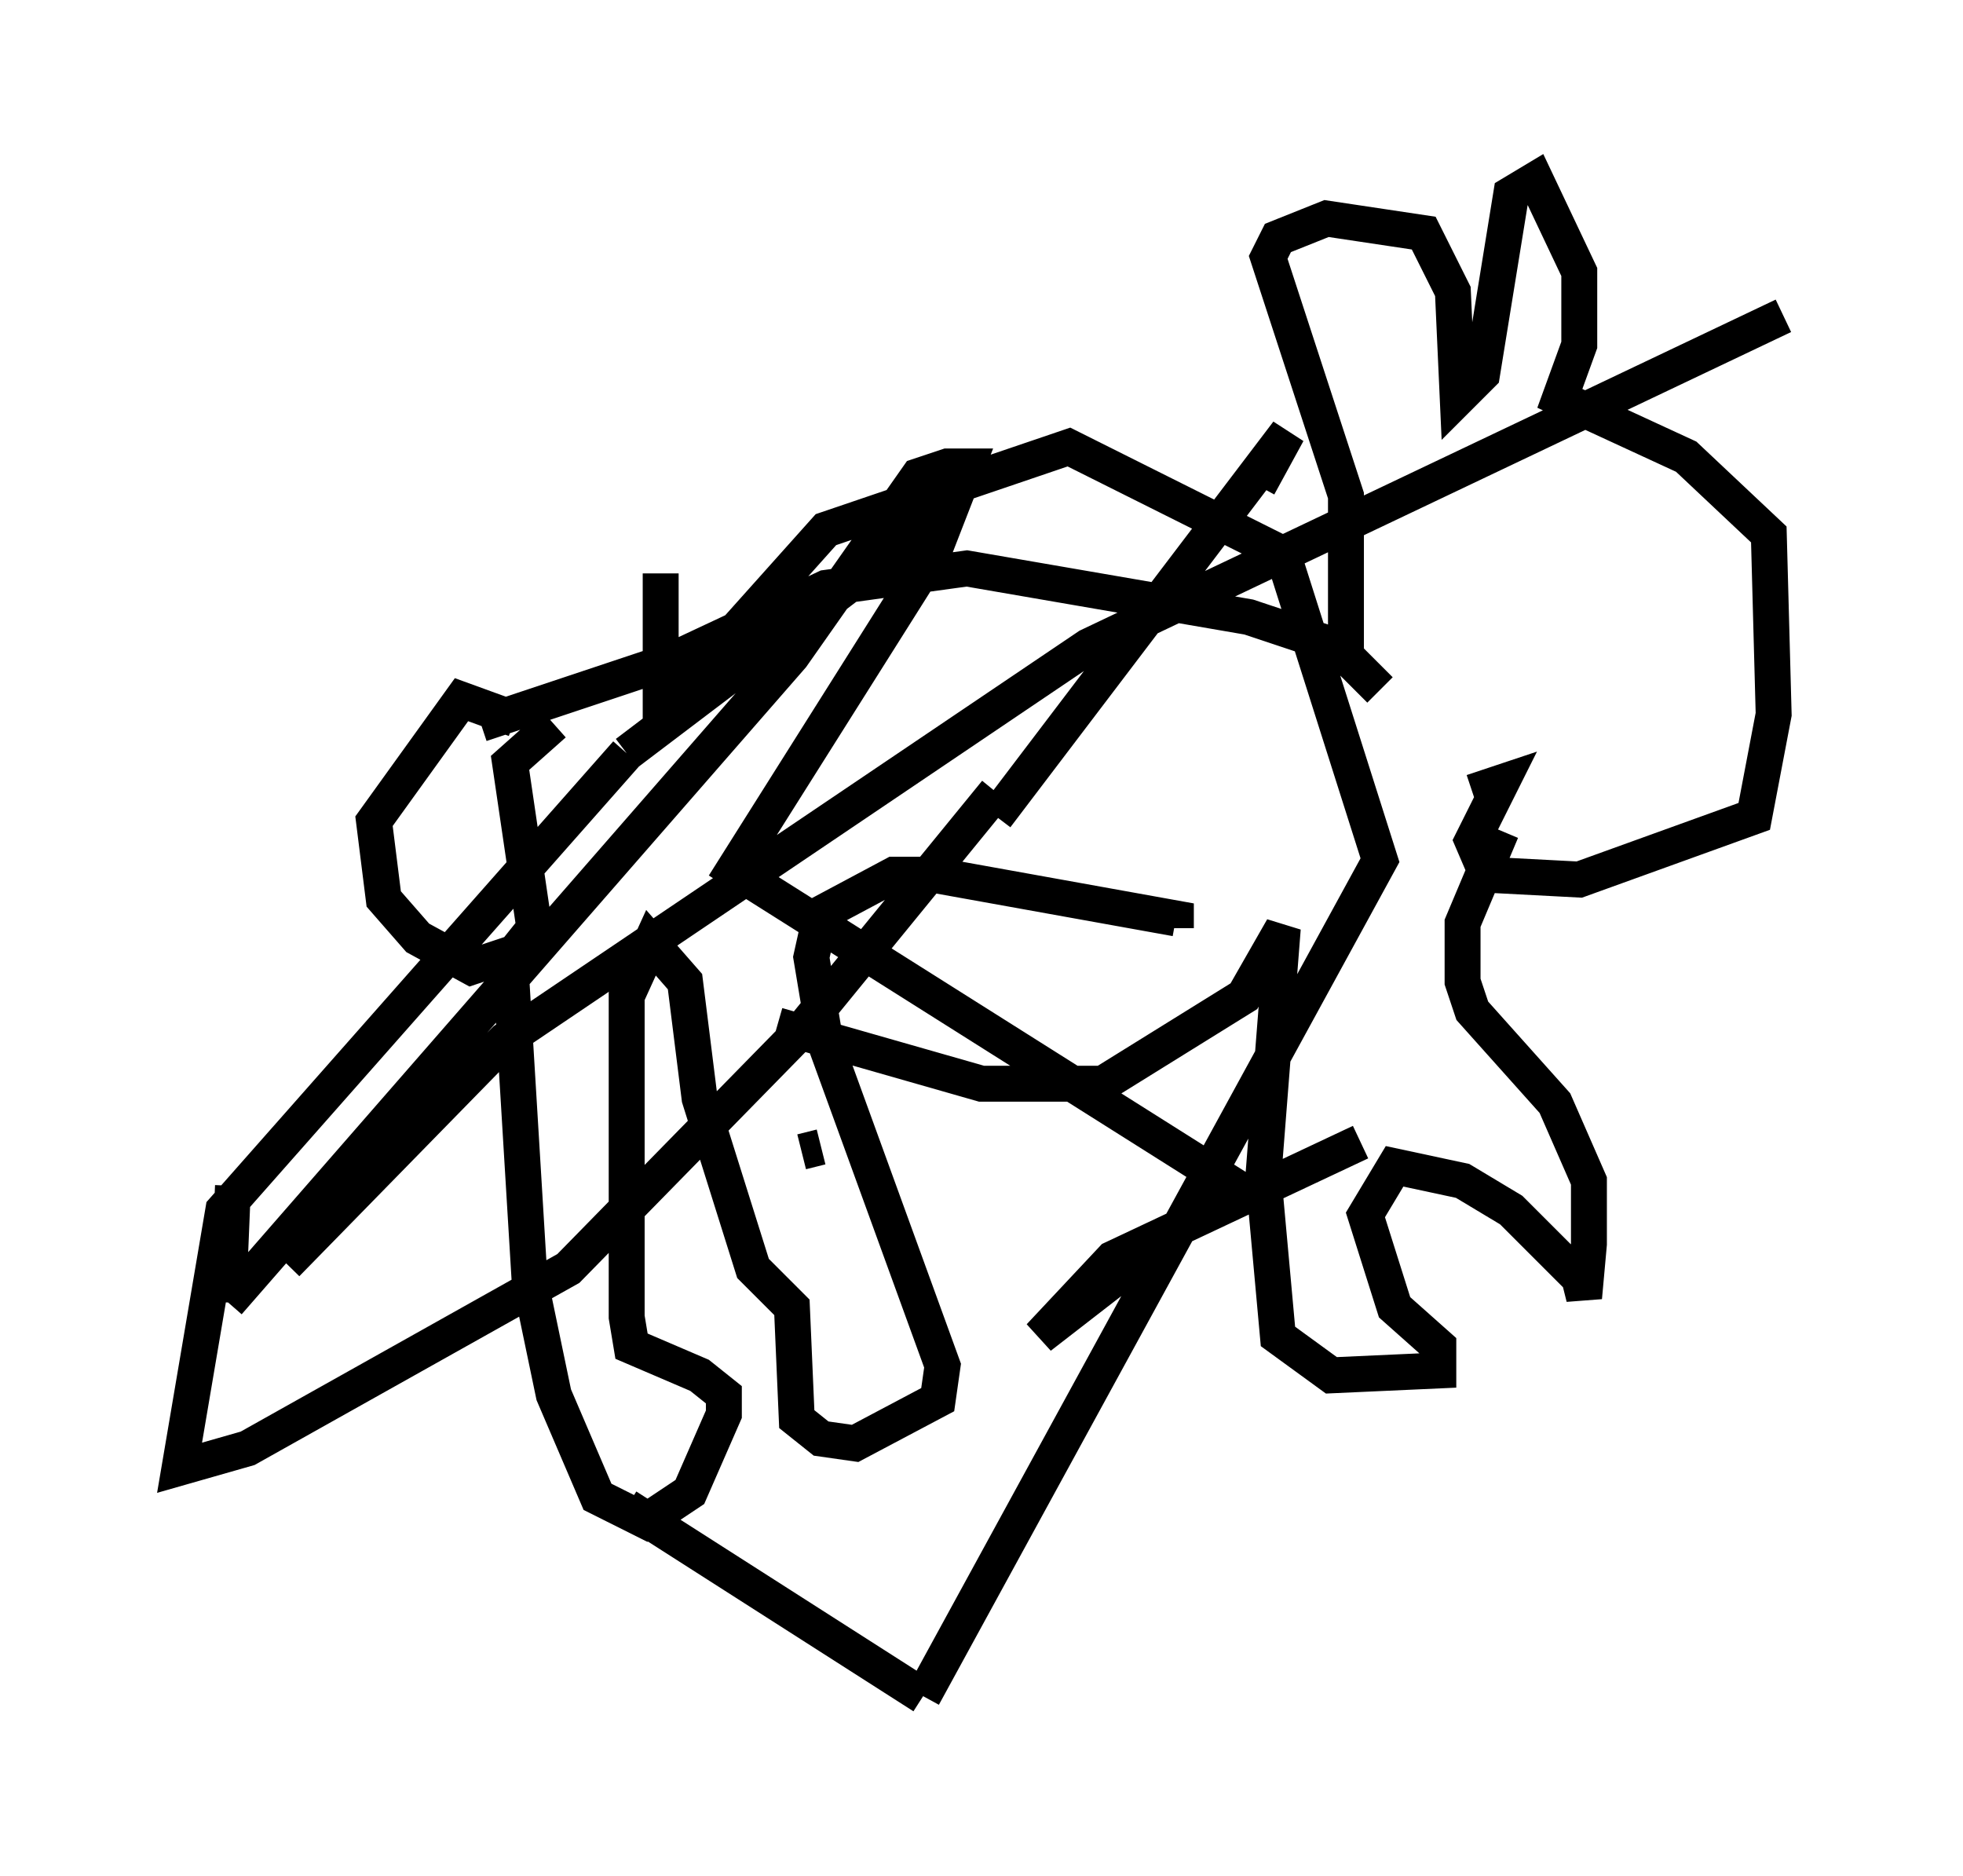 <?xml version="1.0" encoding="utf-8" ?>
<svg baseProfile="full" height="52.219" version="1.1" width="54.654" xmlns="http://www.w3.org/2000/svg" xmlns:ev="http://www.w3.org/2001/xml-events" xmlns:xlink="http://www.w3.org/1999/xlink"><defs /><rect fill="white" height="52.219" width="54.654" x="0" y="0" /><path d="M14.472, 20.697 m-0.135, -0.677 l-1.488, -0.541 -2.436, 3.383 l0.271, 2.165 0.947, 1.083 l1.488, 0.812 1.218, -0.406 l0.541, -0.677 -0.677, -4.601 l1.218, -1.083 m-2.03, 0.0 l5.277, -1.759 4.33, -2.03 l3.924, -0.541 7.848, 1.353 l2.436, 0.812 1.218, 1.218 m-24.222, 7.442 l0.541, 8.931 0.677, 3.248 l1.218, 2.842 1.353, 0.677 l1.218, -0.812 0.947, -2.165 l0.0, -0.541 -0.677, -0.541 l-1.894, -0.812 -0.135, -0.812 l0.0, -8.931 0.677, -1.488 l0.947, 1.083 0.406, 3.248 l1.488, 4.736 1.083, 1.083 l0.135, 3.112 0.677, 0.541 l0.947, 0.135 2.3, -1.218 l0.135, -0.947 -3.248, -8.931 l-0.406, -2.436 0.271, -1.218 l2.03, -1.083 1.083, 0.0 l6.766, 1.218 0.0, 0.271 m-11.096, 2.706 l5.683, 1.624 3.383, 0.0 l3.924, -2.436 1.083, -1.894 l-0.541, 6.901 0.406, 4.465 l1.488, 1.083 2.977, -0.135 l0.0, -0.677 -1.218, -1.083 l-0.812, -2.571 0.812, -1.353 l1.894, 0.406 1.353, 0.812 l1.894, 1.894 0.135, 0.541 l0.135, -1.488 0.0, -1.759 l-0.947, -2.165 -2.3, -2.571 l-0.271, -0.812 0.0, -1.624 l1.083, -2.571 m-4.33, -4.871 l0.0, -4.465 -2.165, -6.631 l0.271, -0.541 1.353, -0.541 l2.706, 0.406 0.812, 1.624 l0.135, 2.977 0.677, -0.677 l0.812, -5.007 0.677, -0.406 l1.218, 2.571 0.0, 2.03 l-0.541, 1.488 3.518, 1.624 l2.3, 2.165 0.135, 5.007 l-0.541, 2.842 -4.871, 1.759 l-2.571, -0.135 -0.406, -0.947 l0.812, -1.624 -0.812, 0.271 m-14.614, -7.848 l-8.931, 6.766 m0.0, 0.0 l-11.231, 12.72 -1.218, 7.172 l1.894, -0.541 8.931, -5.007 l6.495, -6.631 m0.0, 0.0 l5.413, -6.631 m7.307, -8.525 l0.812, -1.488 -8.119, 10.69 m-5.413, 9.337 l0.541, -0.135 m-5.413, 10.013 l8.254, 5.277 m0.0, 0.0 l12.72, -23.274 -2.706, -8.525 l-5.954, -2.977 -6.766, 2.3 l-4.601, 5.142 0.0, -3.924 m-11.908, 17.05 l-0.135, 3.248 m0.0, 0.0 l15.697, -17.997 3.518, -5.007 l0.812, -0.271 0.541, 0.0 l-0.947, 2.436 -5.548, 8.796 l13.938, 8.796 -5.413, 4.195 l2.03, -2.165 6.901, -3.248 m11.773, -23.004 l-19.35, 9.202 -16.238, 10.961 l-6.089, 6.225 " fill="none" stroke="black" stroke-width="1" /></svg>